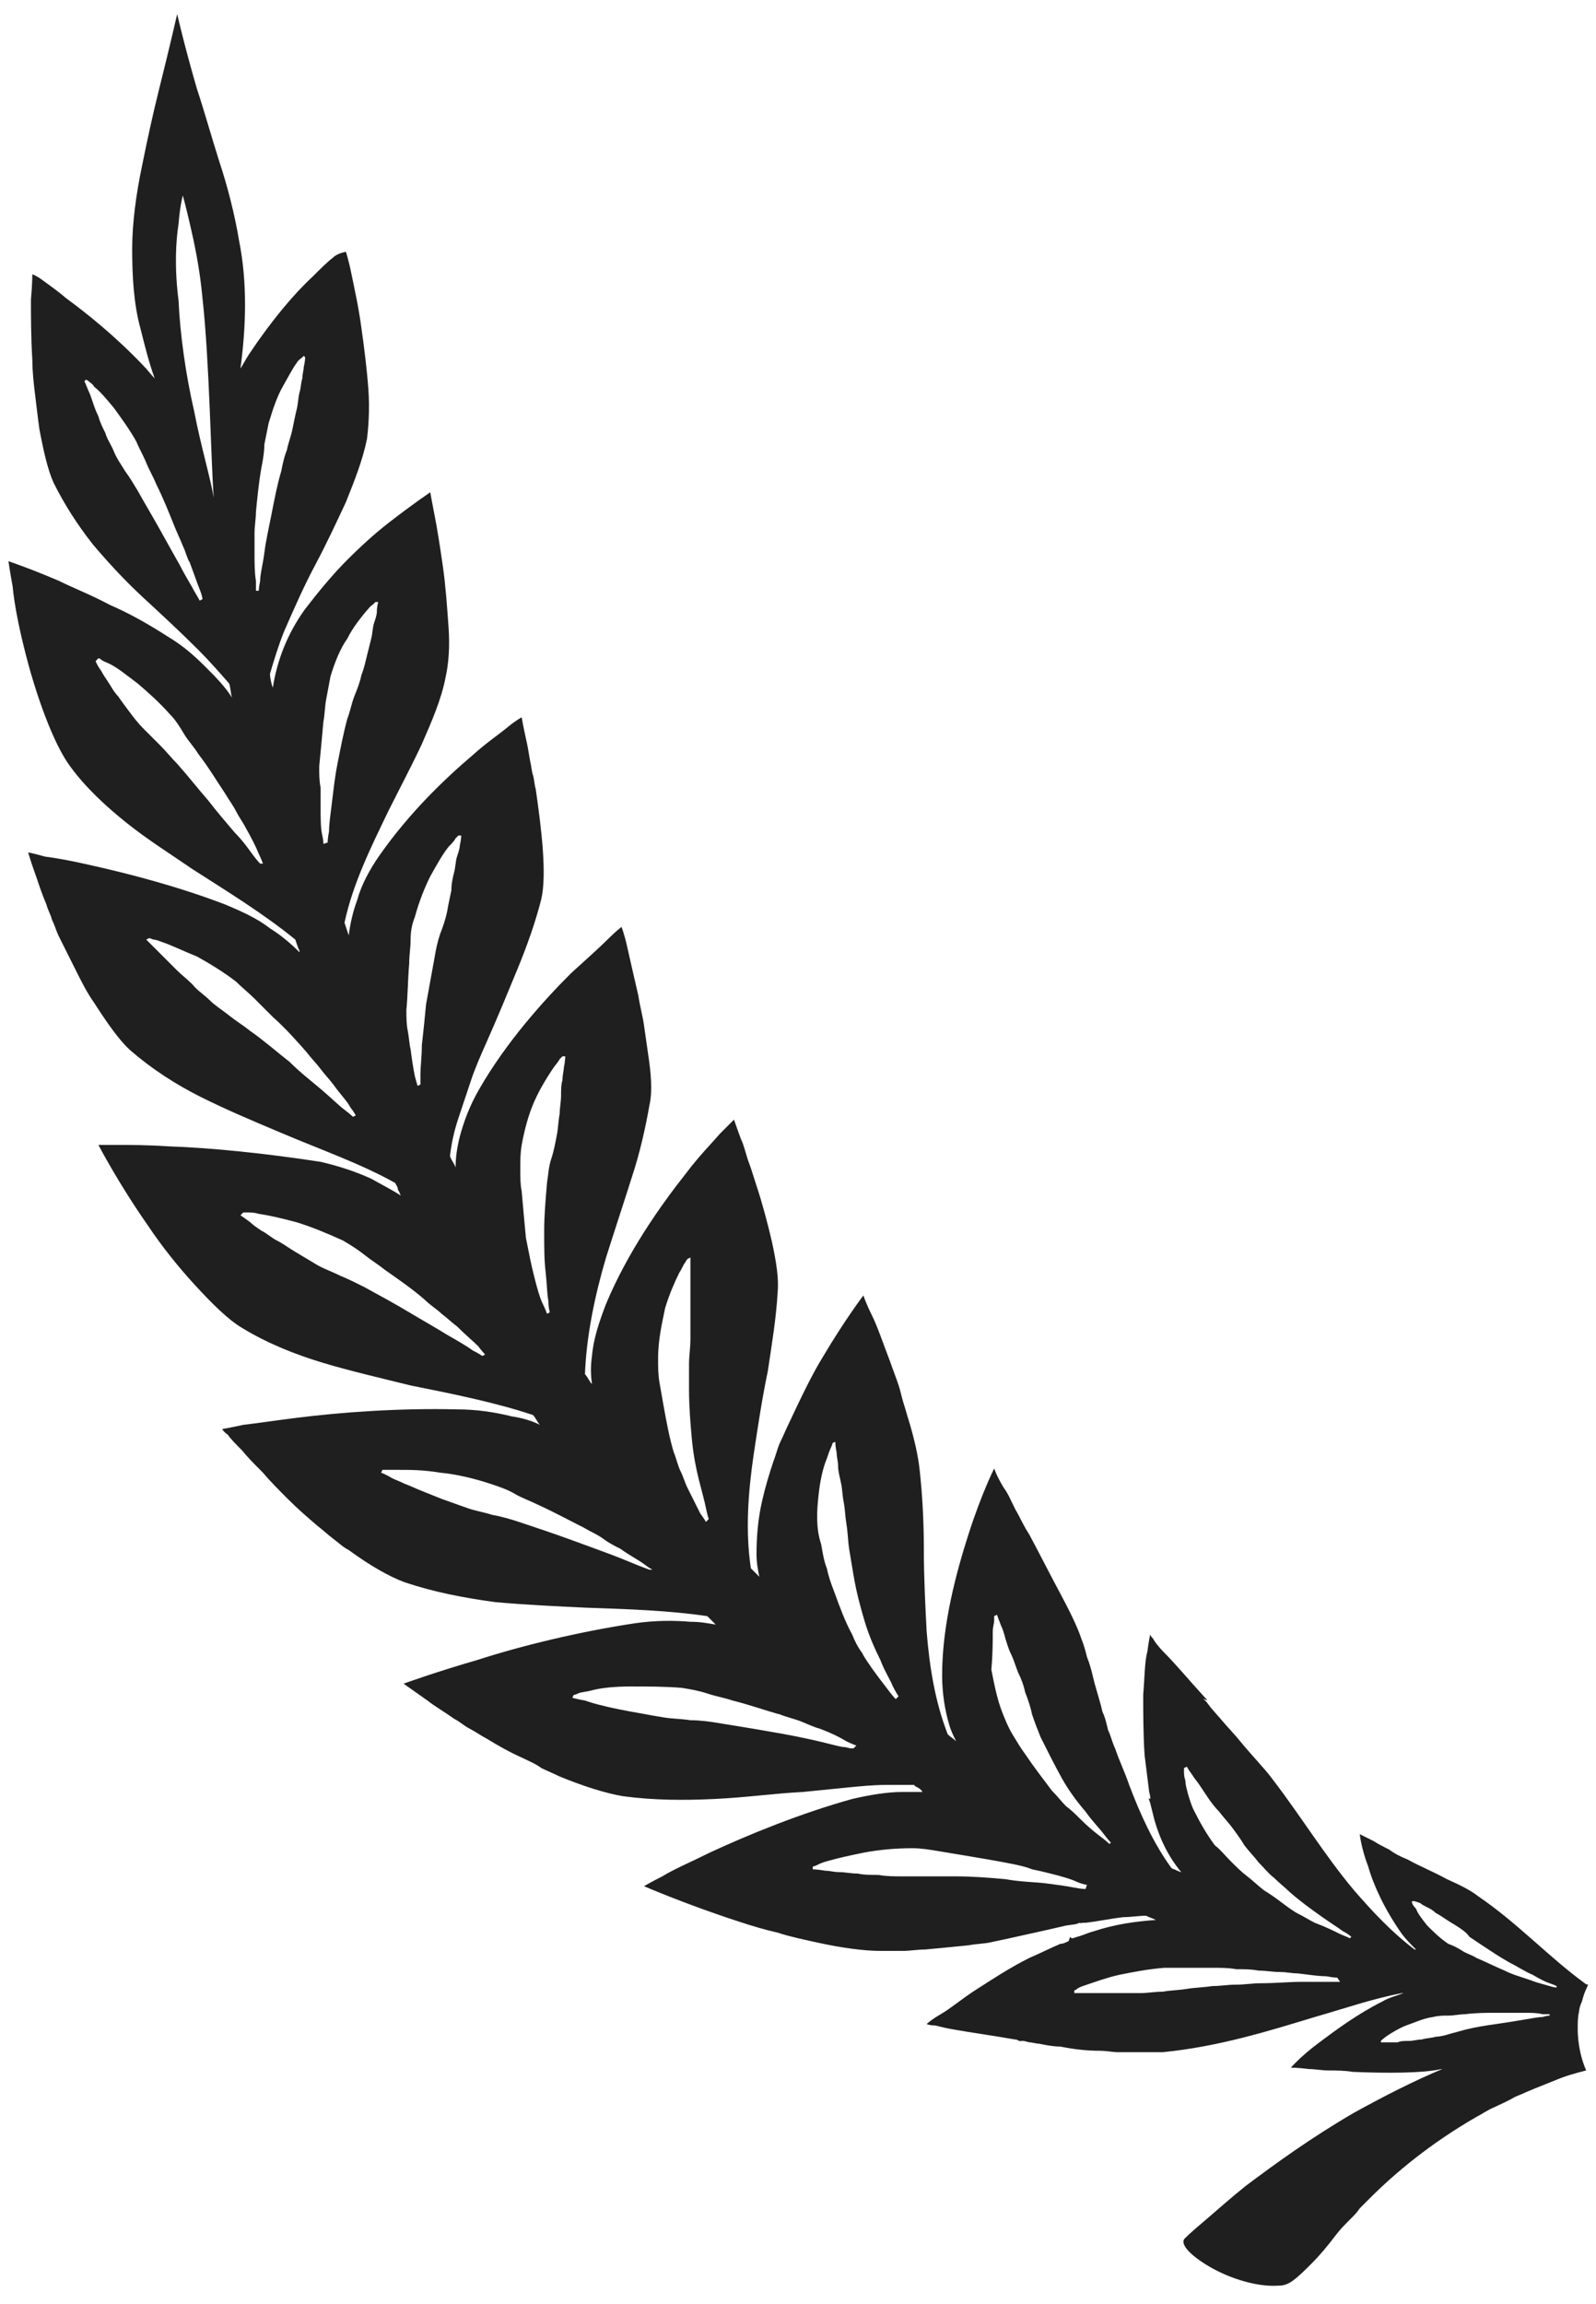 <?xml version="1.0" encoding="utf-8"?>
<!-- Generator: Adobe Illustrator 22.0.0, SVG Export Plug-In . SVG Version: 6.00 Build 0)  -->
<svg version="1.1" id="Layer_1" xmlns="http://www.w3.org/2000/svg" xmlns:xlink="http://www.w3.org/1999/xlink" x="0px" y="0px"
	 viewBox="0 0 113.5 163.8" style="enable-background:new 0 0 113.5 163.8;" xml:space="preserve">
<style type="text/css">
	.st0{display:none;}
	.st1{display:inline;fill:#1F1F1F;}
	.st2{fill:#1F1F1F;}
</style>
<g class="st0">
	<path class="st1" d="M107.2,42.9c-1,0.4-2.2,1-3.5,1.6c-1.3,0.6-2.7,1.4-4,2.2c-1,0.6-1.8,1.3-2.5,2c-0.7,0.7-1.3,1.4-1.8,2.2
		c0.1-0.3,0.1-0.7,0.2-1c0.7-0.8,1.4-1.6,2.1-2.3c1.2-1.2,2.5-2.4,3.7-3.6c1.2-1.2,2.4-2.4,3.5-3.7c1.1-1.3,2-2.7,2.7-4.2
		c0.4-0.8,0.7-2.1,1-3.6c0.1-0.7,0.2-1.5,0.3-2.3c0.1-0.8,0.1-1.6,0.2-2.4c0.1-1.6,0.1-3,0.1-4.1c-0.1-1.1-0.1-1.8-0.1-1.8
		s-0.2,0.1-0.6,0.4c-0.4,0.3-1,0.7-1.6,1.2c-1.4,1.1-3.3,2.6-5.2,4.6c-0.3,0.3-0.5,0.6-0.8,0.9c0.4-1.1,0.7-2.2,1-3.4
		c0.4-1.8,0.6-3.7,0.5-5.5c0-1.9-0.4-3.8-0.7-5.7c-0.4-1.9-0.8-3.6-1.2-5.2C99.5,6.5,99,4.3,99,4.3s-0.5,2.1-1.4,5.1
		c-0.5,1.5-1,3.2-1.5,5c-0.5,1.8-1,3.6-1.3,5.4c-0.5,2.9-0.4,5.9-0.1,8.7c-0.2-0.3-0.4-0.7-0.6-1c-1.5-2.3-3.1-4-4.3-5.2
		c-0.6-0.6-1.1-1-1.5-1.4c-0.4-0.3-0.6-0.5-0.6-0.5s-0.1,0.6-0.3,1.6c-0.2,1-0.4,2.3-0.7,3.7c-0.2,1.4-0.4,2.9-0.5,4.2
		c-0.1,1.3-0.1,2.5,0.1,3.3c0.3,1.5,0.8,2.9,1.4,4.4c0.6,1.4,1.3,2.8,2.1,4.3c0.7,1.5,1.5,2.9,2.1,4.5c0.4,0.9,0.7,1.9,1,2.9
		c-0.1,0.3-0.2,0.6-0.2,0.9c-0.3-1.8-1-3.7-2.2-5.4c-0.9-1.3-1.9-2.4-2.9-3.4c-1-1-1.9-1.8-2.8-2.5c-1.7-1.4-2.8-2.1-2.8-2.1
		s-0.1,0.6-0.3,1.5c-0.2,0.9-0.4,2.2-0.6,3.5c-0.2,1.4-0.3,2.8-0.4,4.1c-0.1,1.3,0,2.5,0.2,3.3c0.3,1.5,0.9,3,1.6,4.6
		c0.7,1.5,1.5,3.1,2.3,4.6c1.2,2.4,2.4,4.9,3,7.6c-0.1,0.3-0.2,0.6-0.3,0.9c-0.1-0.8-0.3-1.6-0.5-2.4c-0.4-1-0.9-2-1.6-3
		c-1.9-2.8-4.4-5.1-6.3-6.8c-1-0.8-1.8-1.4-2.4-1.9c-0.6-0.4-0.9-0.7-0.9-0.7s-0.1,0.6-0.3,1.4c-0.1,0.4-0.2,1-0.3,1.6
		c0,0.3-0.1,0.6-0.2,0.9c-0.1,0.3-0.1,0.6-0.2,1c-0.4,2.7-0.8,5.7-0.4,7.4c0.3,1.6,0.9,3.2,1.6,4.8c0.7,1.6,1.4,3.3,2.1,5
		c0.4,0.9,0.7,1.7,1,2.6c0.3,0.9,0.6,1.7,0.8,2.6c0.2,0.9,0.4,1.7,0.5,2.6c-0.1,0.3-0.3,0.5-0.4,0.8c0-0.7-0.1-1.4-0.3-2.2
		c-0.3-1.1-0.7-2.2-1.4-3.3c-1.8-3.1-4.3-5.9-6.2-7.8c-1-1-1.8-1.7-2.5-2.3c-0.6-0.5-1-0.8-1-0.8s-0.1,0.5-0.4,1.4
		c-0.2,0.8-0.5,2-0.8,3.3c-0.1,0.6-0.3,1.3-0.4,2c-0.1,0.7-0.2,1.4-0.3,2c-0.2,1.3-0.3,2.5-0.1,3.4c0.2,1.6,0.7,3.3,1.2,5.1
		c0.6,1.8,1.1,3.6,1.7,5.4c0.8,2.6,1.4,5.3,1.5,7.9c-0.2,0.2-0.3,0.4-0.5,0.7c0-0.6,0-1.2,0-1.9c-0.1-1.1-0.4-2.3-1-3.5
		c-1.4-3.4-3.7-6.6-5.5-8.9c-0.9-1.1-1.7-2.1-2.3-2.7c-0.6-0.6-0.9-1-0.9-1s-0.2,0.5-0.5,1.3c-0.1,0.4-0.3,0.9-0.5,1.4
		c-0.2,0.5-0.3,1.1-0.6,1.7c-0.4,1.2-0.7,2.6-1,3.9c-0.3,1.3-0.5,2.5-0.4,3.4c0.1,1.7,0.3,3.5,0.7,5.4c0.3,1.8,0.7,3.7,0.9,5.7
		c0.4,2.6,0.5,5.3,0.2,7.8c-0.2,0.2-0.4,0.4-0.6,0.6c0.1-0.5,0.2-1,0.2-1.5c0.1-1.1,0-2.3-0.3-3.6c-0.2-0.9-0.5-1.8-0.8-2.7
		c-0.2-0.4-0.3-0.9-0.5-1.3c-0.2-0.4-0.4-0.9-0.5-1.3c-0.7-1.7-1.5-3.2-2.3-4.5c-1.5-2.6-2.7-4.2-2.7-4.2s-0.2,0.5-0.6,1.3
		c-0.3,0.8-0.7,2-1.2,3.2c-0.2,0.6-0.5,1.3-0.7,1.9c-0.1,0.3-0.2,0.7-0.3,1c-0.1,0.3-0.2,0.6-0.3,1c-0.4,1.3-0.7,2.5-0.8,3.5
		c-0.2,1.7-0.2,3.6-0.2,5.5c-0.1,1.8-0.1,3.7-0.2,5.6c-0.2,2.4-0.6,4.8-1.4,7c-0.2,0.1-0.4,0.3-0.6,0.4c0.2-0.4,0.3-0.7,0.4-1.1
		c0.3-1,0.5-2.2,0.5-3.4c0-3.4-0.9-7-1.8-9.7c-0.9-2.7-1.8-4.4-1.8-4.4s-0.3,0.5-0.7,1.3c-0.2,0.4-0.5,0.9-0.7,1.4
		c-0.3,0.5-0.6,1.2-0.9,1.7c-0.7,1.2-1.3,2.6-2,3.8c-0.7,1.2-1.2,2.4-1.5,3.3c-0.1,0.4-0.3,0.8-0.4,1.2c-0.1,0.4-0.2,0.8-0.3,1.2
		c-0.2,0.8-0.4,1.7-0.7,2.5c-0.1,0.4-0.2,0.8-0.3,1.3c-0.2,0.4-0.3,0.8-0.5,1.3c-0.3,0.8-0.6,1.7-0.9,2.5c-0.7,2.1-1.6,4-2.8,5.7
		c-0.1,0.1-0.3,0.1-0.4,0.2c-0.1,0-0.2,0.1-0.3,0.1c0.8-1,1.4-2.1,1.8-3.5c0.1-0.4,0.2-0.7,0.3-1.1l0.1-0.3l0-0.1l0,0l0,0l0,0
		c0,0,0.1-0.1-0.1,0.1l0,0l0-0.1c0-0.2,0.1-0.4,0.1-0.6c0.1-0.8,0.2-1.5,0.3-2.3c0.1-1.5,0.2-2.9,0.1-4.1c0-1.2-0.1-2.3-0.2-3
		c-0.1-0.7-0.2-1.1-0.2-1.1s-0.1,0.1-0.2,0.3c-0.1,0.2-0.4,0.5-0.8,0.9c-0.7,0.8-1.7,1.9-2.8,3.1l0,0.1l0,0
		c-0.2,0.1,0.3-0.2,0.3-0.1l0,0l0,0l0,0l-0.1,0.1l-0.2,0.2l-0.3,0.4l-0.7,0.8c-0.4,0.5-0.9,1-1.3,1.5c-0.9,1-1.7,1.9-2.2,2.6
		c-1.8,2.5-3.5,5.2-5.5,7.6c-1.2,1.5-2.6,2.9-4.1,4.1c0,0-0.1,0-0.1,0c0.4-0.3,0.7-0.7,1-1.1c1.1-1.6,1.9-3.2,2.3-4.6
		c0.4-1.3,0.5-2.2,0.5-2.2s-0.4,0.2-1,0.5c-0.3,0.2-0.6,0.3-1,0.5c-0.4,0.2-0.8,0.4-1.3,0.6c-0.9,0.4-1.9,0.9-2.7,1.3
		c-0.9,0.4-1.7,0.8-2.1,1.2c-2.6,1.8-4.8,4.1-7.3,5.9c-0.1,0-0.2,0-0.3,0.1c0,0,0,0.1,0.1,0.1c0.1,0.3,0.3,0.7,0.4,1.1
		c0.1,0.2,0.1,0.5,0.1,0.7c0,0.3,0.1,0.6,0.1,1c0,0.1,0,0.1,0,0.2c0,1.1-0.3,2.2-0.7,3.1c0.7,0.2,1.4,0.5,2.1,0.7
		c0.5,0.2,1,0.4,1.5,0.6c0.2,0.1,0.5,0.2,0.7,0.3c0.2,0.1,0.5,0.2,0.7,0.3c0.4,0.2,0.9,0.4,1.3,0.6c0.4,0.2,0.8,0.5,1.2,0.7
		c3.2,1.8,5.5,3.8,7.3,5.5c0.2,0.2,0.4,0.4,0.6,0.6c0.2,0.2,0.4,0.4,0.6,0.6c0.4,0.4,0.7,0.8,1,1.2c0.6,0.8,1.2,1.4,1.6,1.9
		c0.4,0.5,0.8,0.9,1.2,1.2c0.4,0.3,0.7,0.4,1.1,0.4c1.5,0,3.3-0.6,4.6-1.3c1.4-0.7,2.2-1.6,1.7-2c-0.4-0.4-1-0.9-1.6-1.5
		c-0.7-0.6-1.5-1.3-2.5-2.1c-1.9-1.5-4.3-3.3-7.3-5c-1.8-1.1-3.9-2.1-6.2-3.1c0.1,0,0.2,0,0.3,0.1c1.2,0.2,3.8,0.3,6,0.2
		c0.6,0,1.1,0,1.6-0.1c0.5,0,1-0.1,1.3-0.1c0.8-0.1,1.3-0.1,1.3-0.1s-0.7-0.7-1.8-1.6c-1.1-0.9-2.6-2-4.4-2.9
		c-0.5-0.2-0.9-0.4-1.4-0.6c0,0,0,0,0.1,0c2,0.4,3.9,1,5.9,1.6c3.2,1,6.5,2.1,10.4,2.4c0.5,0,1.2,0.1,1.9,0c0.4,0,0.8,0,1.2,0
		c0.4,0,0.8-0.1,1.3-0.1c0.9-0.1,1.8-0.2,2.7-0.3c0.5-0.1,0.9-0.2,1.4-0.2c0.2,0,0.5-0.1,0.7-0.1l0.3-0.1l0.2,0l0,0l0,0l0,0
		c-0.1,0,0.5-0.3,0.3-0.1l0,0l0.1,0c1.6-0.3,3-0.5,4.1-0.7c0.5-0.1,0.9-0.1,1.3-0.2c0.3-0.1,0.5-0.1,0.5-0.1s-0.4-0.3-1-0.7
		c-0.7-0.4-1.5-1.1-2.5-1.8c-1-0.7-2.2-1.4-3.6-2.1c-0.7-0.3-1.4-0.7-2.1-1c-0.2-0.1-0.4-0.2-0.5-0.2l-0.1-0.1l0,0
		c-0.2,0.1-0.1,0-0.1,0.1l0,0l0,0l0,0l-0.1,0l-0.3-0.1c-0.4-0.1-0.8-0.3-1.1-0.4c-1.4-0.5-2.8-0.7-4.2-0.7c0.2-0.1,0.5-0.2,0.7-0.3
		c0.5,0,1,0.1,1.5,0.1c0.9,0.1,1.7,0.2,2.6,0.3l0.2,0l0.1,0l0,0c-0.1,0,0.1-0.1,0.1,0l0,0l0,0l0,0l0.3,0.1l0.6,0.1l1.3,0.2
		c0.9,0.2,1.7,0.4,2.6,0.6c0.4,0.1,0.9,0.2,1.3,0.3c0.5,0.1,0.9,0.1,1.4,0.2c1,0.1,1.9,0.2,2.9,0.3c0.5,0,1,0.1,1.5,0.1
		c0.5,0,1,0,1.5,0c1.1,0,2.6-0.2,4.3-0.6c0.9-0.2,1.7-0.4,2.7-0.7c0.9-0.3,1.8-0.5,2.7-0.8c3.5-1.1,6.4-2.4,6.4-2.4
		s-0.4-0.3-1.2-0.7c-0.8-0.4-1.9-1-3.2-1.6c-2.7-1.3-6.1-2.7-9.6-3.7c-1.2-0.3-2.4-0.5-3.5-0.5c-0.5,0-0.9,0-1.3,0
		c0.2-0.1,0.3-0.2,0.5-0.3c0,0,0.1-0.1,0.1-0.1c0.6,0,1.3,0,1.9,0c0.9,0,1.8,0.1,2.8,0.2c1,0.1,1.9,0.2,2.9,0.3c2,0.2,4,0.4,6.1,0.5
		c2,0.1,4.2,0.1,6.3-0.2c1.1-0.2,2.6-0.7,4.3-1.4c0.4-0.2,0.8-0.4,1.3-0.5c0.4-0.2,0.8-0.4,1.2-0.6c0.8-0.4,1.7-0.9,2.5-1.4
		c0.4-0.2,0.8-0.5,1.2-0.7c0.4-0.2,0.7-0.5,1.1-0.7c0.7-0.4,1.3-0.9,1.8-1.2c1-0.7,1.6-1.2,1.6-1.2s-2-0.8-5-1.7
		c-3-0.9-6.9-1.9-10.8-2.5c-1.4-0.2-2.6-0.2-3.7-0.1c-0.6,0-1.2,0.1-1.7,0.2c0.2-0.2,0.4-0.4,0.6-0.6c2.6-0.4,5.4-0.5,8.3-0.6
		c2-0.1,4.2-0.2,6.3-0.4c2.1-0.3,4.1-0.7,6.1-1.3c1-0.4,2.4-1.2,3.8-2.2c0.4-0.3,0.7-0.5,1.1-0.8c0.3-0.3,0.7-0.6,1-0.9
		c0.7-0.6,1.4-1.2,2-1.9c0.7-0.6,1.2-1.2,1.8-1.8c0.5-0.6,1-1.1,1.4-1.6c0.4-0.5,0.7-0.8,0.9-1.1c0.2-0.3,0.3-0.4,0.3-0.4
		s-0.5-0.1-1.4-0.2c-0.9-0.1-2.2-0.3-3.7-0.5c-3-0.4-7-0.7-10.9-0.6c-1.4,0-2.6,0.2-3.7,0.5c-0.7,0.2-1.3,0.4-1.9,0.6
		c0.2-0.2,0.3-0.5,0.5-0.7c2.6-0.8,5.4-1.4,8.3-2c2-0.4,4-0.9,5.9-1.5c1.9-0.6,3.8-1.4,5.5-2.4c0.9-0.6,2-1.6,3.2-2.8
		c1.2-1.2,2.2-2.7,3.2-4.2c2-2.9,3.3-5.5,3.3-5.5s-0.5,0-1.3,0c-0.8,0-2.1,0-3.5,0.1c-2.9,0.1-6.6,0.5-10.3,1.2
		c-1.3,0.3-2.5,0.6-3.5,1.1c-0.7,0.3-1.4,0.7-2,1.1c0.1-0.1,0.1-0.2,0.2-0.3c0.1-0.2,0.2-0.3,0.2-0.5c2.4-1.3,5.1-2.4,7.8-3.5
		c1.8-0.7,3.6-1.5,5.3-2.4c1.7-0.9,3.3-1.9,4.8-3.2c0.8-0.7,1.6-1.8,2.5-3.2c0.4-0.7,0.8-1.4,1.2-2.2c0.4-0.8,0.8-1.5,1.1-2.3
		c0.2-0.4,0.3-0.8,0.5-1.1c0.1-0.4,0.3-0.7,0.4-1.1c0.3-0.7,0.5-1.3,0.7-1.8c0.4-1.1,0.6-1.7,0.6-1.7s-0.4,0.1-1.2,0.2
		c-0.7,0.1-1.8,0.3-3.1,0.6c-2.5,0.6-5.9,1.4-9.2,2.7c-1.2,0.5-2.2,1-3.1,1.6c-0.7,0.5-1.4,1-2,1.6c0,0,0,0,0-0.1
		c0.1-0.3,0.2-0.5,0.3-0.8c2.2-1.8,4.6-3.2,7-4.8c1.5-1,3.1-2,4.5-3.1c1.4-1.1,2.7-2.4,3.8-3.8c1.2-1.5,2.4-5,3.2-8.2
		c0.4-1.6,0.7-3,0.8-4.1c0.2-1.1,0.3-1.8,0.3-1.8S109.2,42,107.2,42.9z M101.1,35c0.2-0.5,0.4-1,0.7-1.4c0.5-0.9,1-1.7,1.5-2.3
		c0.5-0.6,1-1.2,1.3-1.5c0.2-0.2,0.3-0.3,0.4-0.4c0.1-0.1,0.2-0.1,0.2-0.1l0.1,0.1c0,0-0.1,0.3-0.2,0.7c-0.1,0.2-0.2,0.5-0.3,0.8
		c-0.1,0.3-0.2,0.6-0.4,1c-0.1,0.4-0.3,0.7-0.5,1.2c-0.2,0.4-0.4,0.8-0.6,1.3c-0.2,0.4-0.5,0.9-0.8,1.3c-0.3,0.4-0.6,0.9-0.8,1.4
		c-0.6,0.9-1,1.8-1.6,2.7c-0.5,0.9-1,1.7-1.4,2.4c-0.4,0.7-0.7,1.3-0.9,1.7c-0.2,0.4-0.4,0.6-0.4,0.6l-0.2-0.1c0,0,0.1-0.2,0.2-0.7
		c0.1-0.4,0.4-1.1,0.6-1.8c0.1-0.4,0.3-0.8,0.5-1.2c0.2-0.4,0.4-0.9,0.6-1.3c0.4-0.9,0.8-1.9,1.3-2.9
		C100.7,35.9,100.9,35.4,101.1,35z M97.4,23.7c0.2-2.2,0.6-3.9,0.8-5.1c0.3-1.2,0.5-1.9,0.5-1.9s0.1,0.7,0.3,1.9
		c0.1,1.2,0.2,3,0.1,5.2c-0.2,2.2-0.5,4.9-1.1,7.5c-0.5,2.5-1.1,4.8-1.3,6C96.9,34.8,96.9,28,97.4,23.7z M92.6,38.4
		c-0.2-0.9-0.4-1.9-0.7-2.9c-0.1-0.5-0.3-1-0.4-1.5c-0.1-0.5-0.3-0.9-0.4-1.4c-0.1-0.5-0.2-0.9-0.3-1.3c-0.1-0.4-0.2-0.8-0.2-1.2
		c-0.1-0.4-0.1-0.7-0.2-1c0-0.3-0.1-0.6-0.1-0.8c-0.1-0.4-0.1-0.7-0.1-0.7l0.1-0.1c0,0,0,0,0.1,0.1c0.1,0.1,0.2,0.2,0.3,0.4
		c0.3,0.4,0.6,0.9,1,1.6c0.3,0.7,0.7,1.6,1,2.5c0.1,0.5,0.2,1,0.3,1.5c0.1,0.5,0.2,1,0.2,1.5c0.2,1,0.3,2.1,0.4,3
		c0,0.5,0.1,0.9,0.1,1.4c0,0.4,0,0.9,0,1.3c0,0.8,0,1.4,0,1.9c0,0.4,0,0.7,0,0.7l-0.2,0c0,0,0-0.3-0.1-0.7c-0.1-0.5-0.2-1.1-0.3-1.9
		C93,40.3,92.8,39.4,92.6,38.4z M87.5,52.5c-0.1-0.5-0.3-1-0.5-1.5c-0.2-0.5-0.4-1-0.5-1.5c-0.1-0.5-0.3-0.9-0.3-1.3
		c-0.1-0.4-0.2-0.8-0.3-1.2c-0.1-0.4-0.1-0.7-0.2-1c-0.1-0.3-0.1-0.6-0.2-0.8c-0.1-0.4-0.1-0.7-0.1-0.7l0.2,0c0,0,0.1,0.1,0.2,0.2
		c0.1,0.1,0.3,0.3,0.4,0.5c0.4,0.4,0.8,1,1.2,1.8c0.4,0.8,0.8,1.7,1.1,2.6c0.1,0.5,0.2,1,0.3,1.5c0.1,0.5,0.1,1,0.2,1.6
		c0.1,1,0.2,2.1,0.3,3.1c0,0.5,0,1,0,1.4c0,0.4,0,0.9,0,1.3c0,0.8-0.1,1.4-0.1,1.9c0,0.5-0.1,0.7-0.1,0.7l-0.2,0c0,0,0-0.3-0.1-0.7
		c0-0.5-0.1-1.1-0.2-1.9c-0.1-0.8-0.3-1.7-0.4-2.7C88,54.5,87.8,53.5,87.5,52.5z M80.4,64.2c-0.1-0.4-0.2-0.9-0.2-1.2
		c-0.1-0.4-0.1-0.7-0.2-1c-0.1-0.3-0.1-0.6-0.2-0.8c-0.1-0.4-0.1-0.7-0.1-0.7l0.2,0c0,0,0.1,0.1,0.2,0.2c0.1,0.1,0.3,0.3,0.5,0.5
		c0.4,0.5,0.8,1.2,1.3,2c0.4,0.8,0.8,1.8,1.1,2.8c0.1,0.5,0.2,1,0.2,1.6c0.1,0.5,0.1,1.1,0.1,1.6c0.1,1.1,0.1,2.1,0.1,3.1
		c0,0.5,0,1-0.1,1.4c-0.1,0.4-0.1,0.9-0.2,1.3c-0.1,0.8-0.2,1.4-0.3,1.9c-0.1,0.4-0.2,0.7-0.2,0.7l-0.2-0.1c0,0,0-0.3,0-0.7
		c0-0.5,0-1.2-0.1-2c-0.1-0.8-0.1-1.7-0.2-2.8c-0.1-1-0.3-2.1-0.5-3.2c-0.1-0.5-0.2-1.1-0.4-1.6c-0.2-0.5-0.3-1-0.5-1.5
		C80.6,65.1,80.4,64.7,80.4,64.2z M72.8,75.4c0,0,0.1,0.1,0.2,0.2c0.1,0.1,0.3,0.4,0.5,0.6c0.4,0.5,0.8,1.3,1.2,2.2
		c0.4,0.9,0.7,1.9,0.9,3c0.1,0.5,0.1,1.1,0.1,1.6c0,0.5,0,1.1,0,1.6c0,1.1-0.1,2.2-0.3,3.1c-0.1,0.5-0.1,1-0.2,1.4
		c-0.1,0.4-0.2,0.8-0.3,1.2c-0.2,0.8-0.4,1.4-0.6,1.8c-0.2,0.4-0.2,0.7-0.2,0.7l-0.2-0.1c0,0,0-0.3,0.1-0.8c0.1-0.5,0.1-1.2,0.2-2
		c0-0.8,0.1-1.8,0.1-2.8c0-1-0.1-2.1-0.2-3.3c-0.1-0.6-0.1-1.1-0.3-1.7c-0.1-0.6-0.3-1.1-0.3-1.6c-0.1-0.5-0.2-1-0.2-1.5
		c0-0.5-0.1-0.9-0.1-1.3c-0.1-0.4-0.1-0.7-0.1-1.1c0-0.3-0.1-0.6-0.1-0.8c-0.1-0.5-0.1-0.7-0.1-0.7L72.8,75.4z M63.2,106
		c0.1-0.5,0.3-1.1,0.5-1.9c0.2-0.8,0.3-1.8,0.5-2.8c0.1-1,0.2-2.2,0.2-3.3c0-0.6,0-1.1,0-1.7c0-0.6-0.1-1.2-0.1-1.7c0-0.5,0-1,0-1.5
		c0-0.5,0-0.9,0-1.3c0-0.4,0-0.8,0-1.1c0-0.3,0-0.6,0-0.9c0-0.5,0-0.7,0-0.7l0.2,0.1c0,0,0.1,0.1,0.2,0.3c0.1,0.2,0.2,0.4,0.4,0.7
		c0.3,0.6,0.7,1.4,1,2.4c0.3,1,0.5,2.1,0.5,3.2c0,0.5,0,1.1-0.1,1.6c-0.1,0.5-0.1,1.1-0.2,1.6c-0.2,1.1-0.4,2.1-0.7,3.1
		c-0.1,0.5-0.3,0.9-0.5,1.4c-0.2,0.4-0.3,0.8-0.5,1.2c-0.3,0.7-0.6,1.3-0.8,1.7c-0.2,0.4-0.3,0.6-0.3,0.6l-0.2-0.1
		C63,106.7,63,106.5,63.2,106z M50.4,118.2c0.2-0.4,0.5-1,0.8-1.8c0.3-0.8,0.7-1.6,1-2.6c0.3-1,0.6-2.1,0.8-3.2
		c0.1-0.6,0.2-1.1,0.3-1.7c0.1-0.6,0.1-1.2,0.1-1.7c0.1-0.5,0.1-1,0.2-1.5c0.1-0.5,0.1-0.9,0.2-1.3c0-0.4,0.1-0.8,0.2-1.1
		c0-0.3,0.1-0.6,0.1-0.9c0.1-0.5,0.1-0.8,0.1-0.8l0.2,0.1c0,0,0,0.1,0.1,0.3c0.1,0.2,0.2,0.4,0.3,0.8c0.2,0.6,0.4,1.5,0.5,2.5
		c0.1,1,0.1,2.1,0,3.2c-0.1,0.5-0.2,1.1-0.4,1.6c-0.1,0.5-0.3,1-0.5,1.5c-0.4,1-0.8,2-1.2,2.9c-0.2,0.4-0.5,0.9-0.7,1.2
		c-0.2,0.4-0.5,0.7-0.7,1.1c-0.5,0.6-0.8,1.2-1.1,1.5c-0.3,0.4-0.5,0.5-0.5,0.5l-0.1-0.2C50.1,118.9,50.2,118.6,50.4,118.2z
		 M35.8,128.2c0.3-0.4,0.7-0.9,1.3-1.5c0.5-0.6,1.1-1.4,1.6-2.3c0.5-0.9,1-1.8,1.5-2.8c0.2-0.5,0.4-1,0.6-1.5c0.2-0.5,0.3-1,0.5-1.5
		c0.2-0.5,0.4-0.9,0.5-1.4c0.2-0.4,0.3-0.8,0.5-1.2c0.1-0.4,0.3-0.7,0.4-1c0.1-0.3,0.2-0.6,0.3-0.8c0.2-0.5,0.2-0.7,0.2-0.7l0.1,0.1
		c0,0,0,0.1,0,0.3c0,0.2,0.1,0.4,0.1,0.7c0.1,0.6,0.1,1.5,0,2.4c-0.1,0.9-0.4,2-0.7,2.9c-0.2,0.5-0.4,1-0.7,1.4
		c-0.3,0.5-0.5,0.9-0.8,1.4c-0.6,0.9-1.2,1.7-1.8,2.5c-0.3,0.4-0.6,0.8-0.9,1.1c-0.3,0.3-0.6,0.6-0.9,0.9c-0.6,0.5-1.1,1-1.4,1.2
		c-0.4,0.3-0.6,0.4-0.6,0.4l-0.1-0.1C35.4,128.7,35.5,128.5,35.8,128.2z M19.6,135c0.4-0.2,0.9-0.6,1.6-1c0.6-0.4,1.3-1,2.1-1.6
		c0.4-0.3,0.7-0.6,1.1-1c0.4-0.3,0.7-0.7,1.1-1.1c0.3-0.4,0.7-0.8,1-1.2c0.3-0.4,0.6-0.8,0.9-1.2c0.3-0.4,0.6-0.7,0.8-1.1
		c0.3-0.4,0.5-0.7,0.7-1c0.2-0.3,0.4-0.6,0.6-0.8c0.2-0.2,0.3-0.5,0.4-0.7c0.2-0.4,0.4-0.6,0.4-0.6l0.1,0.1c0,0,0,0.1,0,0.2
		c0,0.1,0,0.4-0.1,0.6c0,0.3-0.1,0.6-0.2,0.9c-0.1,0.3-0.2,0.7-0.4,1.1c-0.3,0.8-0.8,1.6-1.4,2.4c-0.3,0.4-0.7,0.7-1,1.1
		c-0.4,0.4-0.7,0.7-1.1,1c-0.4,0.3-0.8,0.7-1.2,1c-0.4,0.3-0.8,0.6-1.2,0.9c-0.4,0.3-0.8,0.5-1.2,0.7c-0.4,0.2-0.8,0.4-1.1,0.6
		c-0.7,0.4-1.3,0.6-1.7,0.8c-0.4,0.2-0.6,0.3-0.6,0.3l-0.1-0.1C19,135.4,19.2,135.3,19.6,135z M5.6,138.5c0.3-0.1,0.7-0.3,1.2-0.6
		c0.5-0.3,1-0.6,1.6-0.9c0.6-0.3,1.2-0.7,1.8-1.1c0.3-0.2,0.6-0.4,0.9-0.6c0.3-0.2,0.5-0.4,0.8-0.6c0.3-0.2,0.5-0.4,0.8-0.5
		c0.3-0.2,0.5-0.3,0.7-0.4c0.2-0.1,0.4-0.3,0.6-0.4c0.2-0.1,0.4-0.2,0.5-0.3c0.3-0.1,0.4-0.2,0.4-0.2L15,133c0,0-0.1,0.2-0.2,0.5
		c-0.2,0.3-0.4,0.7-0.8,1.1c-0.4,0.4-0.8,0.9-1.4,1.3c-0.3,0.2-0.6,0.4-0.9,0.5c-0.3,0.2-0.6,0.3-1,0.5c-0.7,0.3-1.3,0.6-1.9,0.9
		c-0.3,0.1-0.6,0.2-0.9,0.3c-0.3,0.1-0.6,0.2-0.8,0.3c-0.5,0.2-0.9,0.3-1.3,0.4c-0.3,0.1-0.5,0.1-0.5,0.1l0-0.1
		C5.2,138.8,5.4,138.7,5.6,138.5z M16.7,142.1c0.3,0.2,0.4,0.4,0.4,0.4l0,0.1c0,0-0.2,0-0.5,0c-0.2,0-0.4,0-0.6,0
		c-0.2,0-0.5,0-0.8-0.1c-0.3,0-0.6-0.1-0.9-0.1c-0.3,0-0.6-0.1-1-0.2c-0.3-0.1-0.7-0.2-1-0.3c-0.3-0.1-0.7-0.2-1.1-0.3
		c-0.7-0.1-1.4-0.3-2.1-0.4c-0.7-0.1-1.3-0.2-1.8-0.3c-0.5-0.1-1-0.1-1.3-0.2c-0.3,0-0.5-0.1-0.5-0.1v-0.1c0,0,0.2,0,0.5,0
		c0.3,0,0.8-0.1,1.3-0.1c0.3,0,0.6,0,0.9,0c0.3,0,0.6,0,1,0c0.7,0,1.4,0,2.2,0.1c0.4,0,0.7,0.1,1.1,0.1c0.4,0,0.7,0.1,1.1,0.1
		c0.7,0.1,1.3,0.4,1.9,0.6C16,141.7,16.4,141.9,16.7,142.1z M34.8,138.1c0.9,0.2,1.7,0.5,2.2,0.7c0.3,0.1,0.5,0.2,0.6,0.3
		c0.1,0.1,0.2,0.1,0.2,0.1l0,0.2c0,0-0.3,0-0.8,0c-0.3,0-0.6,0-1,0c-0.4,0-0.8,0-1.2,0c-0.4,0-0.9,0-1.4,0c-0.5,0-1-0.1-1.6-0.1
		c-0.5,0-1.1-0.1-1.7-0.2c-0.6-0.1-1.1-0.1-1.7-0.2c-0.6-0.1-1.1-0.1-1.7-0.1c-0.5,0-1.1-0.1-1.6-0.1c-1,0-2-0.1-2.8-0.1
		c-0.8,0-1.5,0-1.9,0c-0.5,0-0.7,0-0.7,0l0-0.1c0,0,0.3,0,0.7-0.1c0.5-0.1,1.1-0.1,1.9-0.2c0.4,0,0.8-0.1,1.3-0.1
		c0.5,0,0.9-0.1,1.5-0.1c0.5,0,1,0,1.6-0.1c0.5,0,1.1,0,1.6-0.1c0.6,0,1.1,0,1.7,0c0.6,0,1.1,0,1.7,0
		C32.8,137.7,33.8,137.8,34.8,138.1z M49,129.5c1.1,0,2.3,0.1,3.3,0.3c1,0.2,1.9,0.4,2.5,0.6c0.3,0.1,0.6,0.2,0.7,0.3
		c0.2,0.1,0.3,0.1,0.3,0.1l0,0.2c0,0-0.3,0-0.9,0.1c-0.3,0-0.6,0.1-1,0.1c-0.4,0-0.8,0.1-1.3,0.1c-0.5,0-1,0.1-1.5,0.1
		c-0.5,0-1.1,0.1-1.6,0.1c-0.6,0-1.2,0-1.7,0c-0.6,0-1.2,0-1.8,0c-1.2,0-2.4,0.1-3.4,0.2c-1.1,0.1-2,0.2-2.8,0.2
		c-0.8,0.1-1.5,0.2-1.9,0.2c-0.5,0.1-0.7,0.1-0.7,0.1l-0.1-0.2c0,0,0.2-0.1,0.7-0.2c0.4-0.2,1.1-0.3,1.8-0.5
		c0.4-0.1,0.8-0.2,1.2-0.3c0.4-0.1,0.9-0.2,1.4-0.3c1-0.2,2.1-0.4,3.3-0.6c0.6-0.1,1.1-0.2,1.7-0.3C47.9,129.5,48.4,129.5,49,129.5z
		 M62.9,118.8c0.6-0.2,1.1-0.3,1.7-0.4c1.2-0.2,2.4-0.2,3.5-0.1c1.1,0.1,2,0.2,2.7,0.3c0.3,0.1,0.6,0.1,0.8,0.2
		c0.2,0.1,0.3,0.1,0.3,0.1l0.1,0.2c0,0-0.3,0.1-0.9,0.2c-0.3,0.1-0.6,0.2-1,0.2c-0.4,0.1-0.8,0.2-1.3,0.3c-0.5,0.1-1,0.2-1.5,0.3
		c-0.5,0.1-1.1,0.2-1.7,0.3c-0.6,0.1-1.2,0.1-1.8,0.2c-0.6,0-1.3,0.1-1.9,0.2c-1.2,0.2-2.4,0.4-3.5,0.6c-1.1,0.2-2.1,0.4-2.9,0.6
		c-0.8,0.2-1.5,0.4-2,0.5c-0.2,0.1-0.4,0.1-0.5,0.1c-0.1,0-0.2,0-0.2,0l-0.1-0.2c0,0,0.2-0.1,0.7-0.3c0.4-0.2,1-0.5,1.8-0.8
		c0.4-0.2,0.8-0.3,1.2-0.5c0.4-0.2,0.9-0.3,1.4-0.5c1-0.4,2.1-0.7,3.2-1C61.7,119.1,62.3,118.9,62.9,118.8z M74.5,105.7
		c0.5-0.3,1.1-0.5,1.6-0.7c0.5-0.3,1.1-0.5,1.6-0.7c1.1-0.4,2.3-0.6,3.4-0.7c1.1-0.1,2-0.2,2.7-0.2c0.3,0,0.6,0,0.8,0
		c0.2,0,0.3,0,0.3,0l0.1,0.2c0,0-0.3,0.1-0.8,0.4c-0.2,0.1-0.5,0.3-0.9,0.4c-0.3,0.2-0.7,0.3-1.2,0.5c-0.4,0.2-0.9,0.4-1.4,0.6
		c-0.5,0.2-1,0.4-1.6,0.6c-0.6,0.2-1.2,0.3-1.8,0.5c-0.6,0.1-1.2,0.3-1.8,0.5c-1.2,0.4-2.3,0.8-3.4,1.1c-1.1,0.4-2,0.7-2.9,1
		c-0.8,0.3-1.5,0.6-1.9,0.8c-0.5,0.2-0.7,0.3-0.7,0.3l-0.2-0.2c0,0,0.2-0.1,0.6-0.4c0.4-0.3,0.9-0.7,1.6-1.1
		c0.4-0.2,0.7-0.4,1.2-0.7c0.4-0.3,0.9-0.5,1.3-0.7C72.4,106.7,73.4,106.2,74.5,105.7z M84.9,89.9c0.5-0.3,1-0.7,1.4-1
		c0.5-0.3,1-0.7,1.4-0.9c1-0.6,2.1-1,3.1-1.3c1-0.3,1.9-0.5,2.6-0.6c0.3-0.1,0.6-0.1,0.8-0.1c0.2,0,0.3,0,0.3,0l0.1,0.2
		c0,0-0.3,0.2-0.7,0.5c-0.2,0.2-0.5,0.3-0.8,0.6c-0.3,0.2-0.6,0.5-1,0.7c-0.4,0.3-0.8,0.5-1.2,0.8c-0.4,0.3-0.9,0.6-1.4,0.8
		c-0.5,0.3-1.1,0.5-1.6,0.8c-0.6,0.3-1.1,0.5-1.7,0.8c-1.1,0.6-2.1,1.1-3.1,1.7c-0.9,0.6-1.9,1.1-2.6,1.5c-0.7,0.4-1.3,0.8-1.8,1.1
		c-0.4,0.3-0.7,0.4-0.7,0.4l-0.2-0.2c0,0,0.2-0.2,0.5-0.5c0.3-0.3,0.8-0.8,1.4-1.4c0.3-0.3,0.7-0.6,1-0.9c0.4-0.3,0.8-0.6,1.2-1
		C83,91.2,83.9,90.5,84.9,89.9z M92.6,72.7c0.4-0.4,0.8-0.8,1.2-1.2c0.4-0.4,0.8-0.8,1.2-1.2c0.9-0.7,1.8-1.3,2.7-1.7
		c0.9-0.5,1.7-0.8,2.3-1c0.3-0.1,0.5-0.2,0.7-0.2c0.2,0,0.3-0.1,0.3-0.1l0.2,0.1c0,0-0.2,0.2-0.5,0.6c-0.2,0.2-0.4,0.4-0.6,0.7
		c-0.2,0.2-0.5,0.5-0.8,0.8c-0.3,0.3-0.7,0.6-1,1c-0.4,0.3-0.8,0.7-1.2,1c-0.4,0.3-0.9,0.7-1.4,1c-0.5,0.3-1,0.7-1.4,1.1
		c-0.9,0.7-1.8,1.5-2.7,2.1c-0.8,0.7-1.6,1.3-2.2,1.9c-0.6,0.6-1.2,1-1.5,1.4c-0.4,0.3-0.6,0.5-0.6,0.5l-0.2-0.1
		c0,0,0.2-0.2,0.4-0.6c0.3-0.4,0.7-0.9,1.2-1.6c0.3-0.3,0.5-0.7,0.8-1c0.3-0.4,0.7-0.7,1-1.1C91,74.3,91.7,73.5,92.6,72.7z
		 M104.2,49.1c-0.1,0.2-0.3,0.5-0.5,0.7c-0.2,0.3-0.4,0.6-0.6,0.9c-0.2,0.3-0.5,0.7-0.8,1.1c-0.3,0.4-0.6,0.8-0.9,1.2
		c-0.3,0.4-0.7,0.8-1.1,1.2c-0.4,0.4-0.8,0.8-1.2,1.2c-0.8,0.8-1.5,1.7-2.1,2.5c-0.7,0.8-1.3,1.5-1.8,2.2c-0.5,0.6-0.9,1.2-1.2,1.6
		c-0.3,0.4-0.5,0.6-0.5,0.6l-0.2-0.1c0,0,0.1-0.2,0.3-0.7c0.2-0.4,0.5-1,0.9-1.7c0.2-0.3,0.4-0.7,0.7-1.1c0.2-0.4,0.5-0.8,0.8-1.2
		c0.5-0.9,1.1-1.8,1.8-2.7c0.3-0.5,0.6-0.9,1-1.4c0.3-0.5,0.6-0.9,1-1.3c0.7-0.8,1.5-1.5,2.2-2.1c0.7-0.6,1.4-1,1.9-1.3
		c0.2-0.1,0.5-0.2,0.6-0.3c0.1-0.1,0.2-0.1,0.2-0.1l0.1,0.1C104.6,48.4,104.4,48.6,104.2,49.1z"/>
</g>
<g>
	<path class="st2" d="M112.2,144.2C112.2,144.2,112.2,144.2,112.2,144.2c0-0.4,0-0.8,0.1-1.2c0-0.2,0.1-0.5,0.2-0.7
		c0.1-0.4,0.2-0.7,0.4-1.1c0,0,0-0.1,0.1-0.1c-0.1,0-0.2,0-0.3-0.1c-2.6-1.9-4.8-4.3-7.6-6.2c-0.5-0.4-1.3-0.8-2.2-1.2
		c-0.9-0.5-1.9-0.9-2.8-1.4c-0.5-0.2-0.9-0.4-1.3-0.7c-0.4-0.2-0.8-0.4-1.1-0.6c-0.6-0.3-1-0.5-1-0.5s0.1,1,0.6,2.3
		c0.4,1.4,1.2,3.1,2.4,4.8c0.3,0.4,0.7,0.8,1,1.1c0,0-0.1,0-0.1,0c-1.6-1.2-3-2.7-4.3-4.2c-2.1-2.5-3.8-5.3-5.8-7.9
		c-0.5-0.7-1.4-1.6-2.3-2.7c-0.4-0.5-0.9-1-1.4-1.6l-0.7-0.8l-0.3-0.4l-0.2-0.2l-0.1-0.1l0,0l0,0l0,0c-0.1,0,0.5,0.3,0.3,0.1l0,0
		l-0.1-0.1c-1.1-1.2-2.1-2.4-2.9-3.2c-0.4-0.4-0.7-0.8-0.8-1c-0.2-0.2-0.2-0.3-0.2-0.3s-0.1,0.4-0.2,1.2c-0.2,0.7-0.2,1.9-0.3,3.1
		c0,1.3,0,2.8,0.1,4.3c0.1,0.8,0.2,1.6,0.3,2.4c0,0.2,0.1,0.4,0.1,0.6l0,0.1l0,0c-0.2-0.1-0.1,0-0.1-0.1l0,0l0,0l0,0l0,0.1l0.1,0.3
		c0.1,0.4,0.2,0.8,0.3,1.2c0.4,1.4,1,2.6,1.9,3.7c-0.1,0-0.2-0.1-0.3-0.1c-0.1-0.1-0.3-0.1-0.4-0.2c-1.3-1.8-2.2-3.8-3-5.9
		c-0.3-0.9-0.7-1.7-1-2.6c-0.2-0.4-0.3-0.9-0.5-1.3c-0.1-0.4-0.2-0.9-0.4-1.3c-0.2-0.9-0.5-1.7-0.7-2.6c-0.1-0.4-0.2-0.8-0.4-1.3
		c-0.1-0.4-0.2-0.8-0.4-1.3c-0.3-0.9-0.9-2.1-1.6-3.4c-0.7-1.3-1.4-2.7-2.1-4c-0.4-0.6-0.7-1.3-1-1.8c-0.3-0.6-0.5-1.1-0.8-1.5
		c-0.5-0.8-0.7-1.4-0.7-1.4s-0.9,1.8-1.8,4.6c-0.9,2.8-1.9,6.5-1.9,10.1c0,1.3,0.2,2.5,0.5,3.5c0.1,0.4,0.3,0.8,0.5,1.2
		c-0.2-0.2-0.4-0.3-0.6-0.5c-0.9-2.3-1.3-4.8-1.5-7.3c-0.1-1.9-0.2-3.9-0.2-5.8c0-2-0.1-3.9-0.3-5.7c-0.1-1-0.4-2.3-0.8-3.6
		c-0.1-0.3-0.2-0.7-0.3-1c-0.1-0.3-0.2-0.7-0.3-1.1c-0.2-0.7-0.5-1.4-0.7-2c-0.5-1.3-0.9-2.5-1.3-3.3c-0.4-0.8-0.6-1.4-0.6-1.4
		s-1.3,1.7-2.9,4.4c-0.8,1.3-1.6,3-2.4,4.7c-0.2,0.4-0.4,0.9-0.6,1.3c-0.2,0.4-0.3,0.9-0.5,1.4c-0.3,0.9-0.6,1.9-0.8,2.8
		c-0.3,1.3-0.4,2.6-0.4,3.8c0,0.6,0.1,1.1,0.2,1.6c-0.2-0.2-0.4-0.4-0.6-0.6c-0.4-2.6-0.2-5.4,0.2-8.1c0.3-2,0.6-4,1-5.9
		c0.3-2,0.6-3.8,0.7-5.6c0.1-1-0.1-2.2-0.4-3.6c-0.3-1.3-0.7-2.8-1.1-4c-0.2-0.6-0.4-1.3-0.6-1.8c-0.2-0.6-0.3-1.1-0.5-1.5
		c-0.3-0.8-0.5-1.4-0.5-1.4s-0.4,0.4-1,1c-0.6,0.7-1.5,1.6-2.4,2.8c-1.9,2.4-4.2,5.7-5.7,9.3c-0.5,1.3-0.9,2.5-1,3.7
		c-0.1,0.7-0.1,1.3,0,2c-0.2-0.2-0.3-0.5-0.5-0.7c0.1-2.7,0.7-5.6,1.5-8.3c0.6-1.9,1.2-3.7,1.8-5.6c0.6-1.8,1-3.6,1.3-5.3
		c0.2-0.9,0.1-2.2-0.1-3.5c-0.1-0.7-0.2-1.4-0.3-2.1c-0.1-0.7-0.3-1.4-0.4-2.1c-0.3-1.3-0.6-2.6-0.8-3.5c-0.2-0.9-0.4-1.4-0.4-1.4
		s-0.4,0.3-1,0.9c-0.6,0.6-1.5,1.4-2.6,2.4c-2,2-4.6,4.9-6.5,8.2c-0.7,1.2-1.1,2.3-1.4,3.4c-0.2,0.8-0.3,1.5-0.3,2.2
		c-0.1-0.3-0.3-0.5-0.4-0.8c0.1-0.9,0.3-1.8,0.6-2.7c0.3-0.9,0.6-1.8,0.9-2.7c0.3-0.9,0.7-1.8,1.1-2.7c0.8-1.8,1.5-3.5,2.2-5.2
		c0.7-1.7,1.3-3.4,1.7-5c0.4-1.8,0-5-0.4-7.8c-0.1-0.3-0.1-0.7-0.2-1c-0.1-0.3-0.1-0.6-0.2-1c-0.1-0.6-0.2-1.2-0.3-1.6
		c-0.2-0.9-0.3-1.5-0.3-1.5s-0.4,0.2-1,0.7c-0.6,0.5-1.5,1.1-2.5,2c-2,1.7-4.5,4.1-6.6,7.1c-0.7,1-1.3,2.1-1.6,3.2
		c-0.3,0.8-0.5,1.7-0.6,2.5c-0.1-0.3-0.2-0.6-0.3-0.9c0.6-2.8,1.9-5.4,3.1-7.9c0.8-1.6,1.7-3.3,2.4-4.8c0.7-1.6,1.4-3.2,1.7-4.8
		c0.2-0.9,0.3-2.1,0.2-3.5c-0.1-1.4-0.2-2.9-0.4-4.3c-0.2-1.4-0.4-2.7-0.6-3.7c-0.2-1-0.3-1.6-0.3-1.6s-1.2,0.8-3,2.2
		c-0.9,0.7-1.9,1.6-2.9,2.6c-1,1-2,2.2-3,3.5c-1.3,1.8-2,3.7-2.3,5.6c-0.1-0.3-0.2-0.7-0.2-1c0.3-1,0.6-2,1-3
		c0.7-1.6,1.4-3.2,2.2-4.7c0.8-1.5,1.5-3,2.2-4.5c0.6-1.5,1.2-3,1.5-4.5c0.1-0.8,0.2-2.1,0.1-3.5c-0.1-1.4-0.3-3-0.5-4.4
		c-0.2-1.5-0.5-2.8-0.7-3.8c-0.2-1-0.4-1.6-0.4-1.6S24,18,23.7,18.3c-0.4,0.3-0.9,0.8-1.5,1.4c-1.3,1.2-2.9,3.1-4.5,5.5
		c-0.2,0.3-0.4,0.7-0.6,1c0.4-3,0.5-6.1-0.1-9.1c-0.3-1.8-0.8-3.8-1.4-5.6C15,9.6,14.5,7.8,14,6.3c-0.9-3.1-1.4-5.3-1.4-5.3
		s-0.5,2.2-1.3,5.4c-0.4,1.6-0.8,3.4-1.2,5.4c-0.4,1.9-0.7,4-0.7,5.9c0,1.9,0.1,3.9,0.6,5.7c0.3,1.2,0.6,2.4,1,3.5
		c-0.3-0.3-0.5-0.6-0.8-0.9c-2-2.1-4-3.7-5.5-4.8c-0.7-0.6-1.3-1-1.7-1.3c-0.4-0.3-0.7-0.4-0.7-0.4s0,0.7-0.1,1.8
		c0,1.1,0,2.7,0.1,4.3c0,0.8,0.1,1.7,0.2,2.5c0.1,0.8,0.2,1.7,0.3,2.4c0.3,1.6,0.6,2.9,1,3.8c0.8,1.6,1.7,3,2.8,4.4
		c1.1,1.3,2.3,2.6,3.6,3.8c1.3,1.2,2.6,2.4,3.9,3.7c0.8,0.8,1.5,1.6,2.2,2.4c0.1,0.3,0.1,0.7,0.2,1c-0.5-0.8-1.2-1.5-1.9-2.2
		c-0.8-0.8-1.6-1.5-2.6-2.1c-1.4-0.9-2.8-1.7-4.2-2.3c-1.3-0.7-2.6-1.2-3.6-1.7c-2.1-0.9-3.6-1.4-3.6-1.4s0.1,0.7,0.3,1.8
		C1,42.8,1.3,44.4,1.7,46c0.8,3.3,2.1,6.9,3.3,8.5c1.1,1.5,2.5,2.8,4,4c1.5,1.2,3.1,2.2,4.7,3.3c2.5,1.6,5.1,3.2,7.3,5
		c0.1,0.3,0.2,0.6,0.3,0.8c0,0,0,0,0,0.1c-0.6-0.6-1.3-1.2-2.1-1.7c-0.9-0.7-2-1.2-3.2-1.7c-3.4-1.3-6.9-2.2-9.6-2.8
		c-1.3-0.3-2.4-0.5-3.2-0.6C2.5,60.7,2,60.6,2,60.6s0.2,0.7,0.6,1.8c0.2,0.6,0.4,1.2,0.7,1.9c0.1,0.4,0.3,0.7,0.4,1.1
		c0.2,0.4,0.3,0.8,0.5,1.2c0.4,0.8,0.8,1.6,1.2,2.4c0.4,0.8,0.8,1.6,1.3,2.3c0.9,1.4,1.8,2.7,2.6,3.4c1.5,1.3,3.2,2.4,5,3.3
		c1.8,0.9,3.7,1.7,5.6,2.5c2.8,1.2,5.7,2.2,8.2,3.6c0.1,0.2,0.2,0.3,0.2,0.5c0.1,0.1,0.1,0.2,0.2,0.4c-0.6-0.4-1.4-0.8-2.1-1.2
		c-1.1-0.5-2.3-0.9-3.6-1.2C18.9,82,15,81.6,12,81.5c-1.5-0.1-2.8-0.1-3.6-0.1c-0.9,0-1.4,0-1.4,0s1.4,2.7,3.5,5.7
		c1,1.5,2.2,3,3.4,4.3c1.2,1.3,2.3,2.4,3.3,3c1.8,1.1,3.8,1.9,5.8,2.5c2,0.6,4.2,1.1,6.2,1.6c3,0.6,6,1.2,8.7,2.1
		c0.2,0.2,0.3,0.5,0.5,0.7c-0.6-0.3-1.3-0.5-2-0.6c-1.2-0.3-2.5-0.5-3.9-0.5c-4.1-0.1-8.2,0.2-11.4,0.6c-1.6,0.2-2.9,0.4-3.8,0.5
		c-0.9,0.2-1.5,0.3-1.5,0.3s0.1,0.2,0.4,0.4c0.2,0.3,0.6,0.7,1,1.1c0.4,0.5,0.9,1,1.5,1.6c0.5,0.6,1.2,1.3,1.8,1.9
		c0.7,0.7,1.4,1.3,2.1,1.9c0.4,0.3,0.7,0.6,1.1,0.9c0.4,0.3,0.7,0.6,1.1,0.8c1.5,1.1,2.9,1.9,4,2.3c2.1,0.7,4.2,1.1,6.4,1.4
		c2.2,0.2,4.4,0.3,6.5,0.4c3,0.1,5.9,0.2,8.6,0.6c0.2,0.2,0.4,0.4,0.6,0.6c-0.6-0.1-1.1-0.2-1.8-0.2c-1.2-0.1-2.5-0.1-3.9,0.1
		c-4,0.6-8.1,1.6-11.2,2.6c-3.1,0.9-5.3,1.7-5.3,1.7s0.7,0.5,1.7,1.2c0.5,0.4,1.2,0.8,1.9,1.3c0.4,0.2,0.7,0.5,1.1,0.7
		c0.4,0.2,0.8,0.5,1.2,0.7c0.8,0.5,1.7,1,2.6,1.4c0.4,0.2,0.9,0.4,1.3,0.7c0.4,0.2,0.9,0.4,1.3,0.6c1.7,0.7,3.3,1.2,4.5,1.4
		c2.2,0.3,4.4,0.3,6.5,0.2c2.2-0.1,4.3-0.4,6.3-0.5c1-0.1,2-0.2,3-0.3c1-0.1,2-0.2,2.9-0.2c0.7,0,1.3,0,2,0c0,0,0.1,0.1,0.1,0.1
		c0.2,0.1,0.4,0.2,0.5,0.4c-0.5,0-0.9,0-1.4,0c-1.1,0-2.3,0.2-3.6,0.5c-3.6,1-7.3,2.5-10.1,3.8c-1.4,0.7-2.6,1.2-3.4,1.7
		c-0.8,0.4-1.3,0.7-1.3,0.7s3,1.3,6.7,2.5c0.9,0.3,1.9,0.6,2.8,0.8c0.9,0.3,1.9,0.5,2.8,0.7c1.8,0.4,3.4,0.6,4.5,0.6
		c0.5,0,1.1,0,1.6,0c0.5,0,1.1-0.1,1.6-0.1c1.1-0.1,2.1-0.2,3.1-0.3c0.5-0.1,1-0.1,1.5-0.2c0.5-0.1,0.9-0.2,1.4-0.3
		c0.9-0.2,1.8-0.4,2.7-0.6l1.3-0.3l0.7-0.1l0.3-0.1l0,0l0,0l0,0c0,0,0.2,0.1,0.1,0l0,0l0.1,0l0.2,0c0.9-0.1,1.8-0.3,2.7-0.4
		c0.5,0,1.1-0.1,1.6-0.1c0.2,0.1,0.5,0.2,0.7,0.3c-1.4,0.1-2.9,0.3-4.4,0.8c-0.4,0.1-0.8,0.3-1.2,0.4l-0.3,0.1l-0.1,0l0,0l0,0l0,0
		c0,0,0.1,0.1-0.1-0.1l0,0L76,138c-0.2,0.1-0.4,0.2-0.6,0.2c-0.7,0.3-1.5,0.7-2.2,1c-1.4,0.7-2.6,1.5-3.7,2.2
		c-1.1,0.7-1.9,1.4-2.6,1.8c-0.7,0.4-1,0.7-1,0.7s0.2,0.1,0.6,0.1c0.4,0.1,0.8,0.2,1.4,0.3c1.1,0.2,2.6,0.4,4.3,0.7l0.1,0l0,0
		c-0.2-0.1,0.3,0.2,0.3,0.1l0,0l0,0l0,0l0.2,0l0.4,0.1c0.2,0,0.5,0.1,0.7,0.1c0.5,0.1,1,0.2,1.5,0.2c1,0.2,1.9,0.3,2.8,0.3
		c0.5,0,0.9,0.1,1.3,0.1c0.4,0,0.8,0,1.2,0c0.8,0,1.4,0,2,0c4-0.4,7.5-1.5,10.8-2.5c2.1-0.6,4.1-1.3,6.2-1.7c0,0,0,0,0.1,0
		c-0.5,0.2-1,0.3-1.5,0.6c-1.8,0.9-3.4,2.1-4.6,3c-1.2,0.9-1.9,1.7-1.9,1.7s0.5,0,1.3,0.1c0.4,0,0.9,0.1,1.4,0.1
		c0.5,0,1.1,0,1.7,0.1c2.4,0.1,5,0.1,6.3-0.2c0.1,0,0.2,0,0.3-0.1c-2.4,1-4.5,2.1-6.5,3.2c-3.1,1.8-5.7,3.7-7.7,5.2
		c-1,0.8-1.9,1.6-2.6,2.2c-0.7,0.6-1.3,1.1-1.7,1.5c-0.5,0.4,0.4,1.3,1.8,2.1c1.4,0.8,3.3,1.4,4.8,1.3c0.4,0,0.7-0.1,1.1-0.4
		c0.4-0.3,0.8-0.7,1.3-1.2c0.5-0.5,1.1-1.2,1.7-2c0.3-0.4,0.7-0.8,1.1-1.2c0.2-0.2,0.4-0.4,0.6-0.7c0.2-0.2,0.4-0.4,0.7-0.7
		c1.8-1.8,4.3-3.9,7.6-5.8c0.4-0.2,0.8-0.5,1.3-0.7c0.4-0.2,0.9-0.4,1.4-0.7c0.2-0.1,0.5-0.2,0.7-0.3c0.2-0.1,0.5-0.2,0.7-0.3
		c0.5-0.2,1-0.4,1.5-0.6c0.7-0.3,1.4-0.5,2.2-0.7C112.5,146.5,112.2,145.5,112.2,144.2C112.2,144.3,112.2,144.3,112.2,144.2z
		 M100.4,135.2L100.4,135.2c0.1-0.1,0.3,0,0.6,0.1c0.1,0.1,0.3,0.2,0.5,0.3c0.2,0.1,0.4,0.2,0.6,0.4c0.2,0.1,0.5,0.3,0.8,0.5
		c0.3,0.2,0.5,0.3,0.8,0.5c0.3,0.2,0.6,0.4,0.8,0.7c0.3,0.2,0.6,0.4,0.9,0.6c0.6,0.4,1.2,0.8,1.9,1.2c0.6,0.3,1.2,0.7,1.7,0.9
		c0.5,0.3,0.9,0.5,1.2,0.6c0.3,0.1,0.5,0.2,0.5,0.2l0,0.1c0,0-0.2,0-0.5-0.1c-0.3-0.1-0.8-0.2-1.3-0.4c-0.3-0.1-0.6-0.2-0.9-0.3
		c-0.3-0.1-0.6-0.2-1-0.4c-0.7-0.3-1.3-0.6-2-0.9c-0.3-0.2-0.7-0.3-1-0.5c-0.3-0.2-0.7-0.4-1-0.5c-0.6-0.4-1.1-0.9-1.5-1.3
		c-0.4-0.5-0.7-0.9-0.8-1.2C100.4,135.4,100.4,135.2,100.4,135.2z M84.4,125.6c0,0,0.1,0.2,0.4,0.6c0.1,0.2,0.3,0.4,0.5,0.7
		c0.2,0.3,0.4,0.6,0.6,0.9c0.2,0.3,0.5,0.7,0.8,1c0.3,0.4,0.6,0.7,0.9,1.1c0.3,0.4,0.6,0.8,0.9,1.3c0.3,0.4,0.7,0.8,1,1.2
		c0.4,0.4,0.7,0.8,1.1,1.1c0.4,0.4,0.8,0.7,1.1,1c0.8,0.7,1.5,1.2,2.2,1.7c0.7,0.5,1.2,0.8,1.6,1.1c0.4,0.2,0.6,0.4,0.6,0.4
		l-0.1,0.1c0,0-0.2-0.1-0.7-0.3c-0.4-0.2-1-0.5-1.8-0.8c-0.4-0.2-0.7-0.4-1.1-0.6c-0.4-0.2-0.8-0.5-1.2-0.8
		c-0.4-0.3-0.8-0.6-1.3-0.9c-0.4-0.3-0.8-0.7-1.2-1c-0.4-0.3-0.8-0.7-1.2-1.1c-0.4-0.4-0.7-0.8-1.1-1.1c-0.6-0.8-1.1-1.7-1.5-2.5
		c-0.2-0.4-0.3-0.8-0.4-1.1c-0.1-0.4-0.2-0.7-0.2-1c-0.1-0.3-0.1-0.5-0.1-0.7c0-0.2,0-0.2,0-0.2L84.4,125.6z M70.6,116
		c0-0.3,0.1-0.6,0.1-0.8c0-0.2,0-0.3,0-0.3l0.2-0.1c0,0,0.1,0.3,0.3,0.8c0.1,0.2,0.2,0.5,0.3,0.9c0.1,0.3,0.2,0.7,0.4,1.1
		c0.2,0.4,0.3,0.8,0.5,1.3c0.2,0.4,0.4,0.9,0.5,1.4c0.2,0.5,0.4,1.1,0.5,1.6c0.2,0.6,0.4,1.1,0.6,1.6c0.5,1,1,2,1.5,2.9
		c0.5,0.9,1.1,1.7,1.7,2.4c0.5,0.7,1,1.2,1.3,1.6c0.3,0.4,0.5,0.6,0.5,0.6l-0.1,0.1c0,0-0.2-0.2-0.6-0.5c-0.4-0.3-0.9-0.7-1.5-1.3
		c-0.3-0.3-0.6-0.6-1-0.9c-0.3-0.3-0.6-0.7-1-1.1c-0.6-0.8-1.3-1.7-1.9-2.6c-0.3-0.4-0.6-0.9-0.9-1.4c-0.3-0.5-0.5-1-0.7-1.5
		c-0.4-1-0.6-2.1-0.8-3.1C70.6,117.6,70.6,116.7,70.6,116z M58.2,106.4c0.1-1,0.3-2,0.6-2.7c0.1-0.3,0.2-0.6,0.3-0.8
		c0.1-0.2,0.1-0.3,0.1-0.3l0.2-0.1c0,0,0,0.3,0.1,0.8c0,0.3,0.1,0.6,0.1,0.9c0,0.4,0.1,0.7,0.2,1.2c0.1,0.4,0.1,0.9,0.2,1.4
		c0.1,0.5,0.1,1,0.2,1.6c0.1,0.6,0.1,1.2,0.2,1.8c0.1,0.6,0.2,1.2,0.3,1.8c0.2,1.2,0.5,2.3,0.8,3.3c0.3,1,0.7,1.9,1.1,2.7
		c0.3,0.8,0.7,1.4,0.9,1.9c0.2,0.4,0.4,0.7,0.4,0.7l-0.2,0.2c0,0-0.2-0.2-0.5-0.6c-0.3-0.4-0.7-0.9-1.2-1.6
		c-0.2-0.3-0.5-0.7-0.7-1.1c-0.3-0.4-0.5-0.8-0.7-1.3c-0.5-0.9-0.9-2-1.3-3.1c-0.2-0.5-0.4-1.1-0.5-1.6c-0.2-0.5-0.3-1.1-0.4-1.7
		C58,108.6,58.1,107.4,58.2,106.4z M47.3,93c0.3-1,0.7-1.9,1-2.5c0.2-0.3,0.3-0.6,0.4-0.7c0.1-0.2,0.2-0.3,0.2-0.3l0.2-0.1
		c0,0,0,0.3,0,0.8c0,0.2,0,0.5,0,0.9c0,0.4,0,0.7,0,1.1c0,0.4,0,0.9,0,1.4c0,0.5,0,1,0,1.6c0,0.6-0.1,1.2-0.1,1.8c0,0.6,0,1.2,0,1.8
		c0,1.2,0.1,2.4,0.2,3.5c0.1,1.1,0.3,2.1,0.5,2.9c0.2,0.8,0.4,1.5,0.5,2c0.1,0.5,0.2,0.8,0.2,0.8l-0.2,0.2c0,0-0.1-0.2-0.4-0.6
		c-0.2-0.4-0.5-1-0.9-1.8c-0.2-0.4-0.3-0.8-0.5-1.2c-0.2-0.4-0.3-0.9-0.5-1.4c-0.3-1-0.5-2.1-0.7-3.2c-0.1-0.6-0.2-1.1-0.3-1.7
		c-0.1-0.6-0.1-1.1-0.1-1.7C46.8,95.2,47.1,94,47.3,93z M37,83.1c0-0.6,0-1.1,0.1-1.7c0.2-1.1,0.5-2.2,0.9-3.1
		c0.4-0.9,0.9-1.7,1.3-2.3c0.2-0.3,0.4-0.5,0.5-0.7c0.1-0.1,0.2-0.2,0.2-0.2l0.2,0c0,0,0,0.3-0.1,0.8c0,0.2-0.1,0.5-0.1,0.9
		c-0.1,0.3-0.1,0.7-0.1,1.1c0,0.4-0.1,0.9-0.1,1.3c-0.1,0.5-0.1,1-0.2,1.5c-0.1,0.5-0.2,1.1-0.4,1.7C39,83,39,83.5,38.9,84.1
		c-0.1,1.2-0.2,2.3-0.2,3.4c0,1.1,0,2.1,0.1,2.9c0.1,0.9,0.1,1.6,0.2,2.1c0,0.5,0.1,0.8,0.1,0.8l-0.2,0.1c0,0-0.1-0.3-0.3-0.7
		c-0.2-0.4-0.4-1.1-0.6-1.9c-0.1-0.4-0.2-0.8-0.3-1.3c-0.1-0.5-0.2-1-0.3-1.5c-0.1-1-0.2-2.2-0.3-3.3C37,84.2,37,83.7,37,83.1z
		 M29.1,68.5c0-0.6,0.1-1.1,0.1-1.7c0-0.6,0.1-1.1,0.3-1.6c0.3-1.1,0.7-2.1,1.1-2.9c0.5-0.9,0.9-1.6,1.3-2.1
		c0.2-0.2,0.4-0.4,0.5-0.6c0.1-0.1,0.2-0.2,0.2-0.2l0.2,0c0,0,0,0.3-0.1,0.7c0,0.2-0.1,0.5-0.2,0.8c-0.1,0.3-0.1,0.7-0.2,1.1
		c-0.1,0.4-0.2,0.8-0.2,1.3c-0.1,0.5-0.2,0.9-0.3,1.5c-0.1,0.5-0.3,1.1-0.5,1.6c-0.2,0.6-0.3,1.1-0.4,1.7c-0.2,1.1-0.4,2.2-0.6,3.3
		c-0.1,1.1-0.2,2-0.3,2.9c0,0.8-0.1,1.6-0.1,2c0,0.5,0,0.8,0,0.8l-0.2,0.1c0,0-0.1-0.3-0.2-0.7c-0.1-0.5-0.2-1.1-0.3-1.9
		c-0.1-0.4-0.1-0.8-0.2-1.3c-0.1-0.5-0.1-1-0.1-1.5C29,70.8,29,69.7,29.1,68.5z M22.7,54.5c0.1-1,0.2-2.1,0.3-3.2
		c0.1-0.5,0.1-1.1,0.2-1.6c0.1-0.5,0.2-1.1,0.3-1.6c0.3-1,0.7-2,1.2-2.7c0.4-0.8,0.9-1.4,1.3-1.9c0.2-0.2,0.3-0.4,0.5-0.5
		c0.1-0.1,0.2-0.2,0.2-0.2l0.2,0c0,0-0.1,0.3-0.1,0.7c0,0.2-0.1,0.5-0.2,0.8c-0.1,0.3-0.1,0.7-0.2,1.1c-0.1,0.4-0.2,0.8-0.3,1.2
		c-0.1,0.4-0.2,0.9-0.4,1.4c-0.1,0.5-0.3,1-0.5,1.5c-0.2,0.5-0.3,1.1-0.5,1.6c-0.3,1.1-0.5,2.2-0.7,3.2c-0.2,1-0.3,2-0.4,2.8
		c-0.1,0.8-0.2,1.5-0.2,2c-0.1,0.5-0.1,0.8-0.1,0.8L23,60c0,0,0-0.3-0.1-0.7c-0.1-0.5-0.1-1.1-0.1-2c0-0.4,0-0.8,0-1.3
		C22.7,55.5,22.7,55,22.7,54.5z M18.1,39.2c0-0.4,0-0.8,0-1.3c0-0.5,0.1-1,0.1-1.5c0.1-1,0.2-2.1,0.4-3.2c0.1-0.5,0.2-1.1,0.2-1.6
		c0.1-0.5,0.2-1,0.3-1.5c0.3-1,0.6-1.9,1-2.6c0.4-0.7,0.7-1.3,1-1.7c0.1-0.2,0.3-0.3,0.4-0.4c0.1-0.1,0.1-0.1,0.1-0.1l0.1,0.1
		c0,0,0,0.3-0.1,0.7c0,0.2-0.1,0.5-0.1,0.8c-0.1,0.3-0.1,0.7-0.2,1c-0.1,0.4-0.1,0.8-0.2,1.2c-0.1,0.4-0.2,0.9-0.3,1.4
		c-0.1,0.5-0.3,1-0.4,1.5c-0.2,0.5-0.3,1-0.4,1.5c-0.3,1-0.5,2.1-0.7,3.1c-0.2,1-0.4,1.9-0.5,2.7c-0.1,0.8-0.3,1.5-0.3,2
		c-0.1,0.5-0.1,0.7-0.1,0.7l-0.2,0c0,0,0-0.3,0-0.7C18.1,40.7,18.1,40,18.1,39.2z M12.7,15.9c0.1-1.3,0.3-2,0.3-2s0.2,0.7,0.5,2
		c0.3,1.3,0.7,3.1,0.9,5.3c0.5,4.5,0.6,11.6,0.8,14.2c-0.2-1.3-0.9-3.6-1.4-6.2c-0.6-2.6-1-5.5-1.1-7.8C12.4,19,12.5,17.2,12.7,15.9
		z M14.2,42.7c0,0-0.1-0.2-0.4-0.7c-0.2-0.4-0.6-1-1-1.8c-0.4-0.7-0.9-1.6-1.4-2.5c-0.5-0.9-1.1-1.9-1.6-2.8c-0.3-0.5-0.6-1-0.9-1.4
		c-0.3-0.5-0.6-0.9-0.8-1.4c-0.2-0.5-0.5-0.9-0.6-1.3C7.3,30.4,7.1,30,7,29.6c-0.2-0.4-0.3-0.7-0.4-1c-0.1-0.3-0.2-0.6-0.3-0.8
		C6.1,27.3,6,27.1,6,27.1L6.1,27c0,0,0.1,0,0.2,0.1c0.1,0.1,0.3,0.2,0.4,0.4c0.4,0.3,0.9,0.9,1.4,1.5c0.5,0.7,1.1,1.5,1.6,2.4
		c0.2,0.5,0.5,1,0.7,1.5c0.2,0.5,0.5,1,0.7,1.5c0.5,1,0.9,2,1.3,3c0.2,0.5,0.4,0.9,0.6,1.4c0.2,0.4,0.3,0.9,0.5,1.2
		c0.3,0.8,0.5,1.4,0.7,1.9c0.2,0.5,0.2,0.7,0.2,0.7L14.2,42.7z M18.5,61.4c0,0-0.2-0.2-0.5-0.6c-0.3-0.4-0.7-1-1.3-1.6
		c-0.6-0.7-1.2-1.4-1.9-2.3c-0.7-0.8-1.4-1.7-2.2-2.6c-0.4-0.4-0.8-0.9-1.2-1.3c-0.4-0.4-0.8-0.8-1.2-1.2c-0.4-0.4-0.7-0.8-1-1.2
		c-0.3-0.4-0.6-0.8-0.8-1.1c-0.3-0.3-0.5-0.7-0.7-1c-0.2-0.3-0.4-0.6-0.5-0.8c-0.3-0.4-0.4-0.7-0.4-0.7L7,46.8c0,0,0.1,0,0.2,0.1
		c0.1,0.1,0.4,0.2,0.6,0.3C8.4,47.5,9,48,9.8,48.6c0.7,0.6,1.5,1.3,2.3,2.2c0.4,0.4,0.7,0.9,1,1.4c0.3,0.5,0.7,0.9,1,1.4
		c0.7,0.9,1.3,1.9,1.9,2.8c0.3,0.5,0.6,0.9,0.8,1.3c0.2,0.4,0.5,0.8,0.7,1.2c0.4,0.7,0.7,1.3,0.9,1.8c0.2,0.4,0.3,0.7,0.3,0.7
		L18.5,61.4z M25.1,79.4c0,0-0.2-0.2-0.6-0.5c-0.4-0.3-0.9-0.8-1.6-1.4c-0.7-0.6-1.5-1.2-2.3-2c-0.9-0.7-1.8-1.5-2.8-2.2
		c-0.5-0.4-1-0.7-1.5-1.1c-0.5-0.4-1-0.7-1.4-1.1c-0.4-0.4-0.9-0.7-1.2-1.1c-0.4-0.4-0.8-0.7-1.1-1c-0.3-0.3-0.6-0.6-0.9-0.9
		c-0.3-0.3-0.5-0.5-0.7-0.7c-0.4-0.4-0.6-0.6-0.6-0.6l0.2-0.1c0,0,0.1,0,0.3,0.1c0.2,0,0.4,0.1,0.7,0.2c0.6,0.2,1.4,0.6,2.4,1
		c0.9,0.5,1.9,1.1,2.8,1.8c0.4,0.4,0.9,0.8,1.3,1.2c0.4,0.4,0.8,0.8,1.3,1.3c0.9,0.8,1.7,1.7,2.4,2.5c0.3,0.4,0.7,0.8,1,1.2
		c0.3,0.4,0.6,0.7,0.9,1.1c0.5,0.7,1,1.2,1.2,1.6c0.3,0.4,0.4,0.6,0.4,0.6L25.1,79.4z M34.3,96.4c0,0-0.3-0.2-0.7-0.4
		c-0.4-0.3-1.1-0.7-1.8-1.1c-0.8-0.5-1.7-1-2.7-1.6c-1-0.6-2.1-1.2-3.2-1.8c-0.6-0.3-1.2-0.6-1.7-0.8c-0.6-0.3-1.2-0.5-1.7-0.8
		c-0.5-0.3-1-0.6-1.5-0.9c-0.5-0.3-0.9-0.6-1.3-0.8c-0.4-0.2-0.7-0.5-1.1-0.7c-0.3-0.2-0.6-0.4-0.8-0.6c-0.4-0.3-0.7-0.5-0.7-0.5
		l0.2-0.2c0,0,0.1,0,0.3,0c0.2,0,0.5,0,0.8,0.1c0.7,0.1,1.6,0.3,2.7,0.6c1,0.3,2.2,0.8,3.3,1.3c0.5,0.3,1,0.6,1.5,1
		c0.5,0.4,1,0.7,1.5,1.1c1,0.7,2,1.4,2.8,2.1c0.4,0.4,0.9,0.7,1.2,1c0.4,0.3,0.7,0.6,1.1,0.9c0.6,0.6,1.2,1.1,1.5,1.4
		c0.3,0.4,0.5,0.6,0.5,0.6L34.3,96.4z M46.2,111.6c0,0-0.3-0.1-0.8-0.3c-0.5-0.2-1.2-0.5-2-0.8c-0.8-0.3-1.9-0.7-3-1.1
		c-1.1-0.4-2.3-0.8-3.5-1.2c-0.6-0.2-1.3-0.4-1.9-0.5c-0.6-0.2-1.3-0.3-1.8-0.5c-0.6-0.2-1.1-0.4-1.7-0.6c-0.5-0.2-1-0.4-1.5-0.6
		c-0.5-0.2-0.9-0.4-1.2-0.5c-0.4-0.2-0.7-0.3-0.9-0.4c-0.5-0.3-0.8-0.4-0.8-0.4l0.1-0.2c0,0,0.1,0,0.3,0c0.2,0,0.5,0,0.9,0
		c0.8,0,1.7,0,2.9,0.2c1.1,0.1,2.4,0.4,3.6,0.8c0.6,0.2,1.2,0.4,1.7,0.7c0.5,0.3,1.1,0.5,1.7,0.8c1.1,0.5,2.2,1.1,3.2,1.6
		c0.5,0.3,1,0.5,1.4,0.8c0.4,0.3,0.8,0.5,1.2,0.7c0.7,0.5,1.3,0.8,1.7,1.1c0.4,0.3,0.6,0.4,0.6,0.4L46.2,111.6z M60.7,124.3
		c0,0-0.1,0-0.2,0c-0.1,0-0.3-0.1-0.6-0.1c-0.5-0.1-1.2-0.3-2.1-0.5c-0.9-0.2-1.9-0.4-3.1-0.6c-1.1-0.2-2.4-0.4-3.6-0.6
		c-0.6-0.1-1.3-0.2-2-0.2c-0.6-0.1-1.3-0.1-1.9-0.2c-0.6-0.1-1.2-0.2-1.7-0.3c-0.6-0.1-1.1-0.2-1.6-0.3c-0.5-0.1-0.9-0.2-1.3-0.3
		c-0.4-0.1-0.7-0.2-1-0.3c-0.6-0.1-0.9-0.2-0.9-0.2l0.1-0.2c0,0,0.1,0,0.3-0.1c0.2-0.1,0.5-0.1,0.9-0.2c0.7-0.2,1.7-0.3,2.9-0.3
		c1.1,0,2.4,0,3.6,0.1c0.6,0.1,1.2,0.2,1.8,0.4c0.6,0.2,1.2,0.3,1.8,0.5c1.2,0.3,2.3,0.7,3.4,1c0.5,0.2,1,0.3,1.5,0.5
		c0.5,0.2,0.9,0.4,1.3,0.5c0.8,0.3,1.4,0.6,1.9,0.9c0.4,0.2,0.7,0.3,0.7,0.3L60.7,124.3z M77.2,134.3c0,0-0.3,0-0.8-0.1
		c-0.5-0.1-1.2-0.2-2-0.3c-0.8-0.1-1.8-0.1-2.9-0.3c-1.1-0.1-2.3-0.2-3.6-0.2c-0.6,0-1.3,0-1.9,0c-0.6,0-1.2,0-1.8,0
		c-0.6,0-1.2,0-1.7-0.1c-0.5,0-1.1,0-1.5-0.1c-0.5,0-0.9-0.1-1.3-0.1c-0.4,0-0.7-0.1-1-0.1c-0.6-0.1-0.9-0.1-0.9-0.1l0-0.2
		c0,0,0.1,0,0.3-0.1c0.2-0.1,0.4-0.2,0.8-0.3c0.7-0.2,1.6-0.4,2.6-0.6c1.1-0.2,2.2-0.3,3.4-0.3c0.6,0,1.2,0.1,1.8,0.2
		c0.6,0.1,1.2,0.2,1.8,0.3c1.2,0.2,2.4,0.4,3.4,0.6c0.5,0.1,1,0.2,1.5,0.4c0.5,0.1,0.9,0.2,1.3,0.3c0.8,0.2,1.5,0.4,1.9,0.6
		c0.5,0.2,0.7,0.2,0.7,0.2L77.2,134.3z M95.3,140.9c0,0-0.3,0-0.8,0c-0.5,0-1.2,0-2,0c-0.8,0-1.8,0.1-2.9,0.1
		c-0.5,0-1.1,0.1-1.7,0.1c-0.6,0-1.1,0.1-1.7,0.1c-0.6,0.1-1.2,0.1-1.8,0.2c-0.6,0.1-1.2,0.1-1.7,0.2c-0.6,0-1.1,0.1-1.6,0.1
		c-0.5,0-1,0-1.5,0c-0.5,0-0.9,0-1.3,0c-0.4,0-0.7,0-1,0c-0.6,0-0.9,0-0.9,0l0-0.2c0,0,0.1,0,0.2-0.1c0.1-0.1,0.4-0.2,0.7-0.3
		c0.6-0.2,1.4-0.5,2.3-0.7c1-0.2,2-0.4,3.2-0.5c0.6,0,1.1,0,1.7,0c0.6,0,1.2,0,1.7,0c0.6,0,1.2,0,1.7,0.1c0.6,0,1.1,0,1.6,0.1
		c0.5,0,1,0.1,1.5,0.1c0.5,0,0.9,0.1,1.3,0.1c0.8,0.1,1.5,0.2,2,0.2c0.5,0.1,0.8,0.1,0.8,0.1L95.3,140.9z M102.1,144.8
		c-0.3,0.1-0.7,0.1-1,0.2c-0.3,0-0.6,0.1-0.9,0.1c-0.3,0-0.6,0-0.8,0.1c-0.2,0-0.5,0-0.6,0c-0.3,0-0.6,0-0.6,0l0-0.1
		c0,0,0.2-0.2,0.5-0.4c0.3-0.2,0.8-0.5,1.3-0.7c0.6-0.2,1.2-0.5,1.9-0.6c0.4-0.1,0.7-0.1,1.1-0.1c0.4,0,0.8-0.1,1.2-0.1
		c0.8-0.1,1.5-0.1,2.2-0.1c0.4,0,0.7,0,1,0c0.3,0,0.6,0,0.9,0c0.6,0,1,0,1.4,0.1c0.3,0,0.5,0,0.5,0v0.1c0,0-0.2,0-0.5,0.1
		c-0.3,0-0.8,0.1-1.4,0.2c-0.6,0.1-1.2,0.2-1.9,0.3c-0.7,0.1-1.4,0.2-2.2,0.4c-0.4,0.1-0.7,0.2-1.1,0.3
		C102.8,144.7,102.4,144.8,102.1,144.8z"/>
</g>
</svg>
